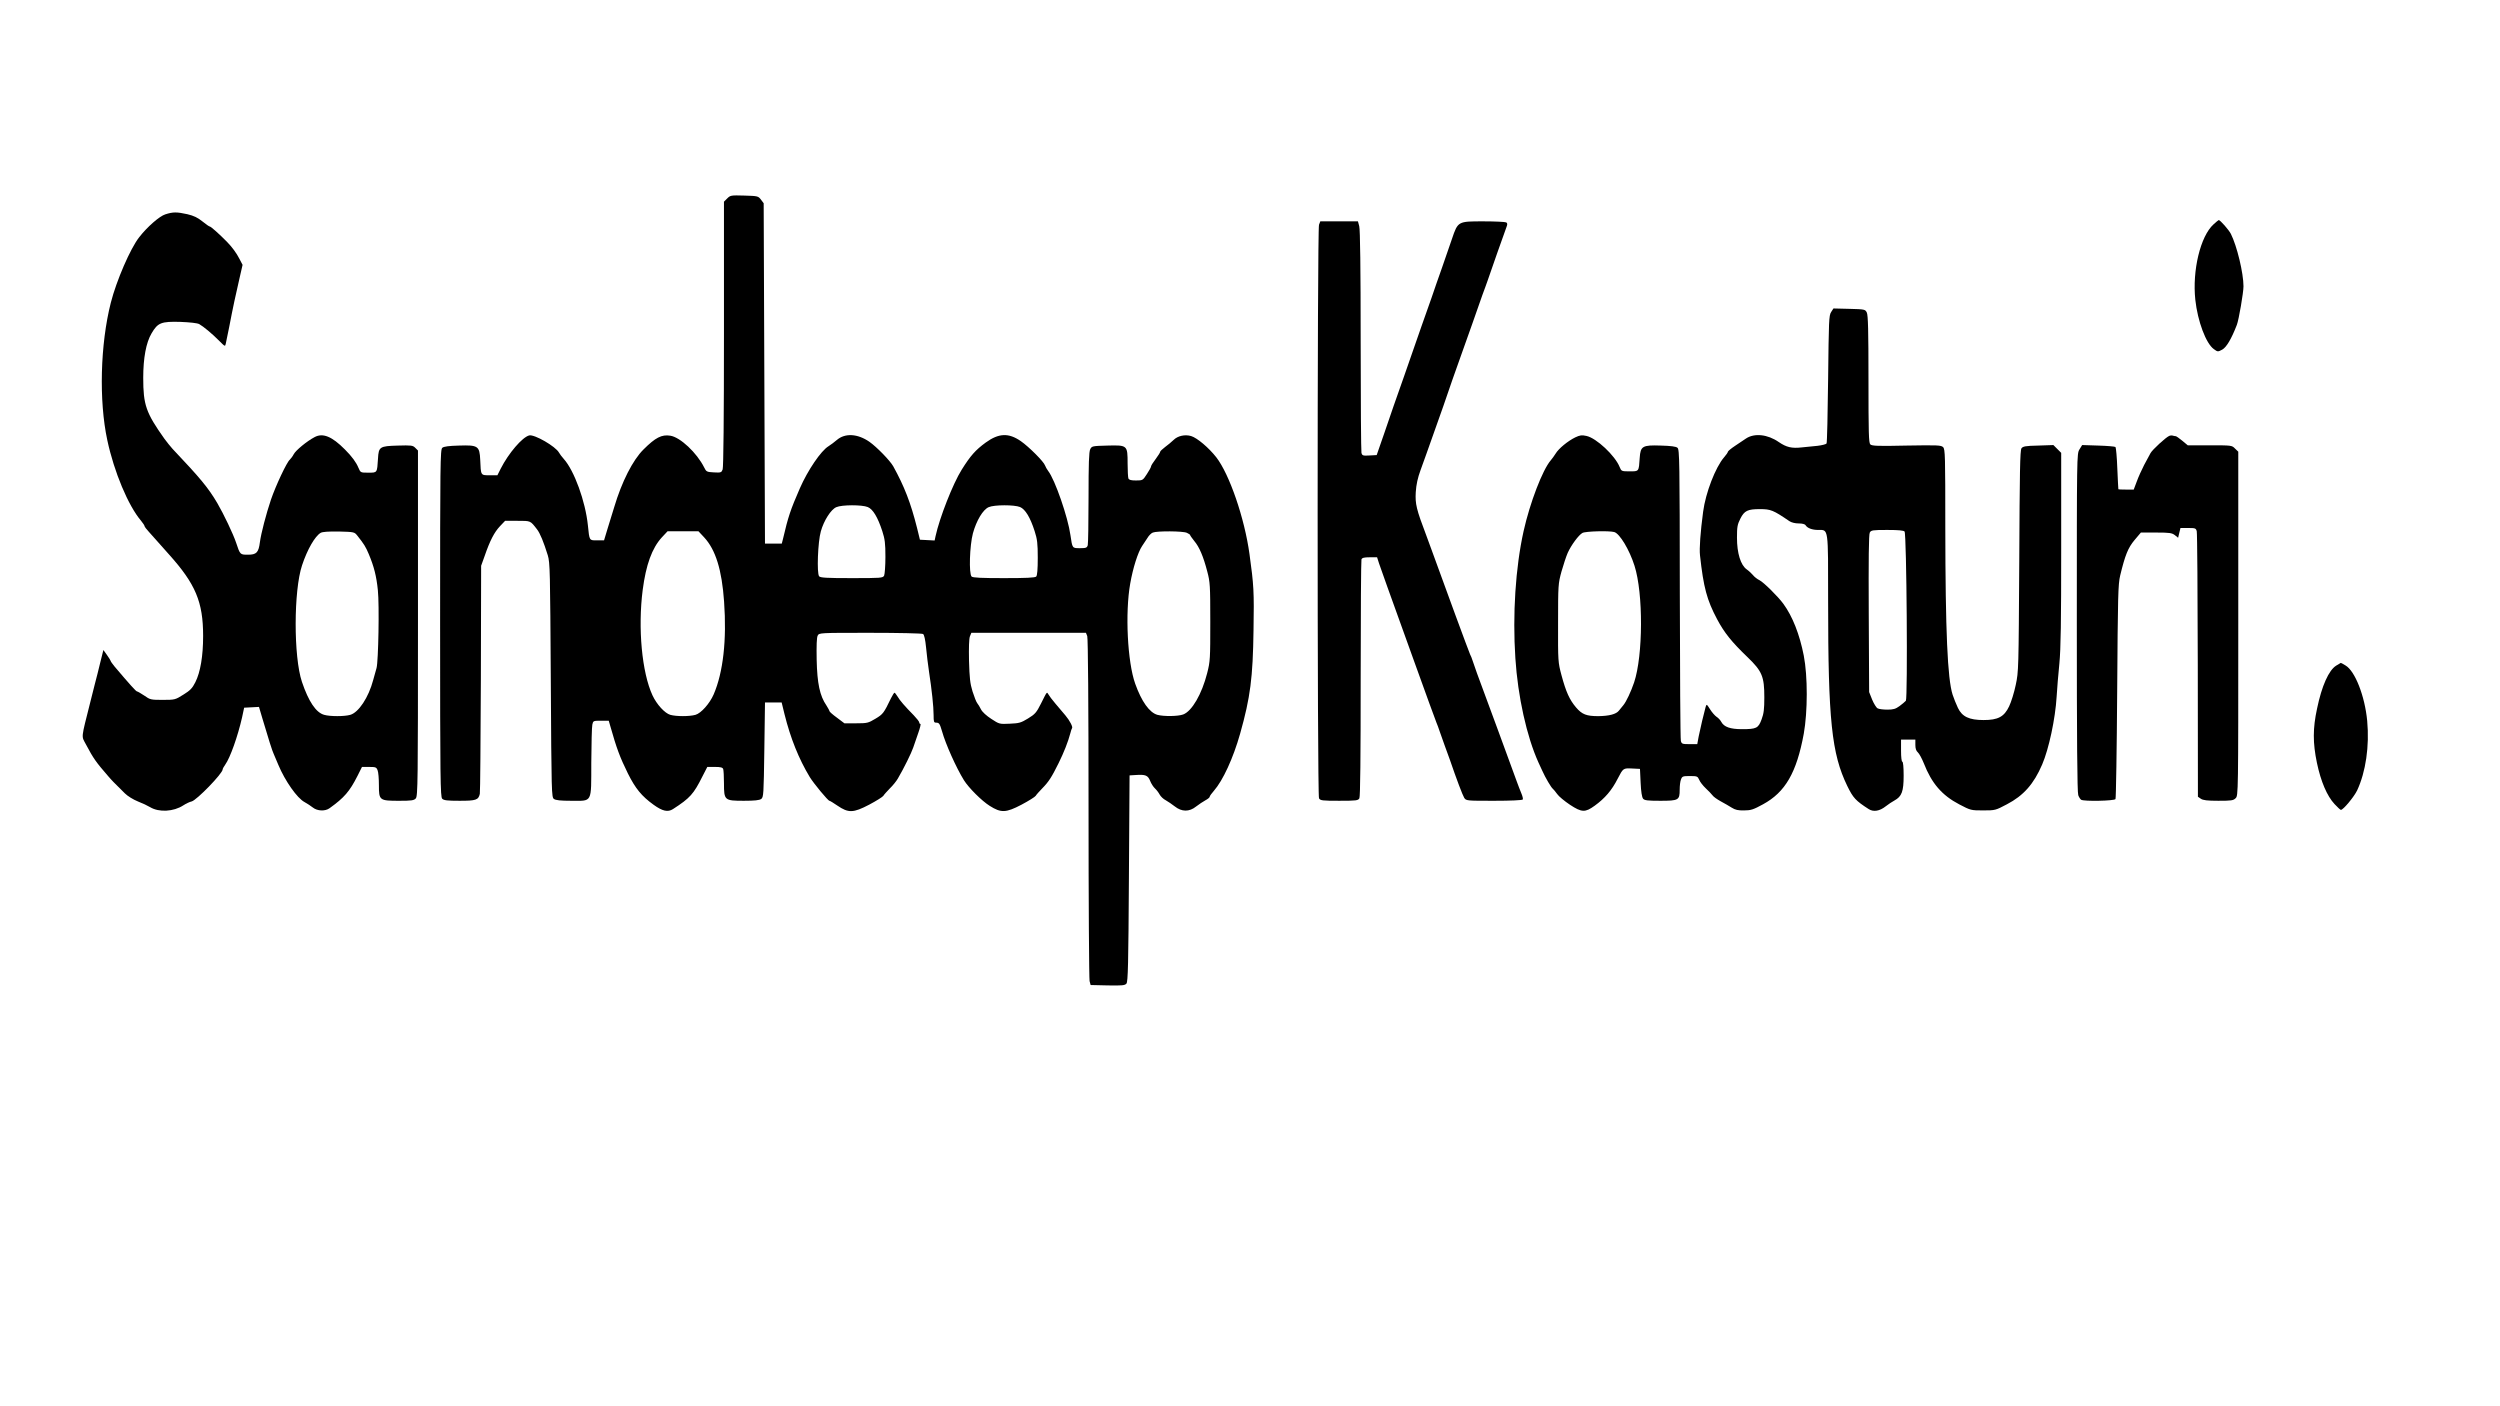 <?xml version="1.0" standalone="no"?>
<!DOCTYPE svg PUBLIC "-//W3C//DTD SVG 20010904//EN"
 "http://www.w3.org/TR/2001/REC-SVG-20010904/DTD/svg10.dtd">
<svg version="1.0" xmlns="http://www.w3.org/2000/svg"
 width="1920pt" height="1080pt" viewBox="0 0 1920 1080"
 preserveAspectRatio="xMidYMid meet">
<g transform="translate(0,1080) scale(0.1,-0.1)"
fill="#000000" stroke="none">
<path d="M5585 9276 l-25 -25 0 -1015 c0 -648 -4 -1024 -10 -1041 -9 -24 -13
-26 -67 -23 -55 3 -59 5 -75 38 -56 112 -184 233 -261 244 -65 10 -113 -14
-205 -106 -82 -81 -167 -248 -225 -443 -15 -49 -39 -127 -53 -172 l-25 -83
-54 0 c-60 0 -58 -4 -70 115 -19 185 -105 421 -185 510 -15 17 -32 39 -37 49
-25 47 -189 142 -229 132 -53 -14 -158 -136 -219 -256 l-25 -50 -60 0 c-69 0
-67 -3 -72 119 -5 106 -17 114 -164 109 -75 -2 -116 -7 -127 -17 -16 -12 -17
-120 -17 -1347 0 -1198 2 -1334 16 -1348 12 -13 40 -16 134 -16 126 0 144 6
155 53 3 12 6 411 8 887 l2 865 27 75 c41 119 74 182 117 228 l40 42 96 0
c102 0 97 2 149 -65 24 -31 51 -97 83 -200 17 -56 18 -122 23 -958 5 -875 6
-899 24 -913 14 -10 51 -14 131 -14 167 0 155 -23 156 293 1 144 4 276 8 292
6 29 8 30 66 30 l60 0 13 -45 c47 -166 72 -234 134 -360 58 -116 105 -174 198
-241 68 -49 109 -58 148 -33 132 85 159 116 227 252 l37 72 58 0 c44 0 59 -4
64 -16 3 -9 6 -58 6 -110 0 -131 4 -134 153 -134 82 0 119 4 133 14 18 14 19
33 24 378 l5 363 64 0 64 0 22 -90 c46 -185 110 -344 194 -483 30 -49 140
-182 151 -182 4 0 32 -17 61 -37 85 -58 122 -57 244 7 55 29 104 60 109 68 5
9 28 34 50 57 23 22 50 56 61 75 47 80 105 198 119 240 8 25 26 75 39 113 13
37 20 67 16 67 -5 0 -9 5 -9 11 0 7 -19 31 -42 55 -70 71 -107 114 -125 145
-10 16 -20 29 -23 29 -4 0 -15 -19 -27 -42 -55 -114 -61 -123 -120 -158 -55
-33 -63 -35 -148 -35 l-90 0 -57 43 c-32 23 -58 46 -58 51 0 4 -11 24 -23 43
-51 74 -71 169 -75 350 -2 110 0 173 8 187 11 21 15 21 403 21 216 0 398 -4
406 -9 9 -6 17 -42 23 -102 5 -52 15 -137 23 -189 21 -137 35 -266 35 -332 0
-51 2 -58 19 -58 24 0 28 -7 46 -67 27 -97 109 -280 168 -375 36 -58 137 -159
198 -197 87 -55 124 -54 244 9 55 29 104 60 109 68 5 9 28 34 50 57 51 52 73
87 126 194 41 83 73 164 90 229 4 19 11 36 13 39 9 8 -17 59 -51 99 -18 21
-52 62 -77 91 -24 28 -48 60 -53 70 -13 21 -9 26 -57 -70 -35 -70 -46 -82
-100 -115 -54 -33 -68 -37 -140 -40 -79 -4 -81 -3 -142 37 -37 24 -69 53 -79
73 -9 18 -22 40 -29 48 -7 8 -23 49 -36 90 -19 62 -23 103 -27 235 -2 99 0
171 7 188 l11 27 440 0 440 0 10 -25 c6 -15 10 -526 10 -1323 0 -713 4 -1310
8 -1327 l8 -30 131 -3 c112 -2 132 0 144 14 12 14 15 151 19 808 l5 791 49 3
c74 5 92 -3 109 -45 8 -21 25 -47 37 -58 12 -11 28 -32 36 -47 8 -15 29 -35
47 -44 17 -10 49 -31 69 -47 54 -43 112 -43 164 -1 22 17 54 38 72 48 17 9 32
21 32 26 0 6 15 27 33 47 69 79 148 250 201 438 79 280 98 431 103 795 5 298
2 346 -31 585 -38 276 -154 613 -255 743 -58 74 -147 149 -193 163 -47 14
-103 2 -135 -30 -15 -15 -45 -39 -65 -54 -21 -16 -38 -32 -38 -37 0 -6 -16
-30 -35 -56 -19 -25 -35 -50 -35 -56 0 -6 -14 -32 -32 -59 -31 -48 -32 -49
-84 -49 -38 0 -53 4 -58 16 -3 9 -6 60 -6 114 0 141 -1 142 -155 138 -116 -3
-120 -4 -132 -28 -10 -19 -13 -112 -13 -370 0 -190 -3 -355 -6 -367 -6 -20
-13 -23 -59 -23 -61 0 -59 -2 -74 100 -19 138 -119 427 -171 493 -9 12 -20 31
-24 42 -9 29 -124 144 -186 187 -94 65 -169 62 -270 -11 -78 -57 -117 -101
-184 -208 -68 -108 -171 -372 -201 -511 l-7 -33 -56 3 -57 3 -22 90 c-49 195
-98 320 -183 474 -25 44 -126 148 -183 188 -91 63 -187 68 -250 14 -18 -16
-47 -37 -64 -48 -58 -35 -159 -184 -220 -323 -73 -168 -89 -215 -130 -390 l-9
-35 -64 0 -65 0 -5 1307 -5 1307 -21 28 c-21 27 -24 28 -128 31 -102 3 -107 2
-131 -22z m1079 -2370 c40 -16 77 -78 112 -185 20 -62 24 -93 24 -198 0 -68
-5 -133 -10 -144 -10 -18 -24 -19 -249 -19 -194 0 -241 3 -250 14 -19 22 -10
266 13 345 23 83 78 169 119 186 43 19 197 19 241 1z m1170 0 c40 -17 78 -79
112 -185 20 -62 24 -94 24 -205 0 -89 -4 -136 -12 -144 -9 -9 -78 -12 -248
-12 -170 0 -239 3 -248 12 -22 22 -15 238 10 332 27 98 77 182 121 201 43 19
197 19 241 1z m-2426 -233 c88 -95 136 -249 153 -494 21 -294 -7 -543 -80
-712 -31 -71 -97 -145 -140 -157 -47 -13 -146 -13 -193 0 -42 12 -104 79 -137
150 -81 175 -113 515 -75 810 25 192 71 320 147 403 l44 47 118 0 119 0 44
-47z m3707 35 c14 -6 25 -14 25 -17 0 -4 15 -24 32 -46 39 -46 70 -119 100
-235 21 -79 23 -105 23 -385 0 -285 -1 -305 -24 -395 -41 -161 -117 -292 -184
-317 -40 -15 -150 -16 -198 -3 -61 17 -122 102 -171 240 -59 166 -78 542 -38
768 21 120 59 240 91 288 10 16 29 44 41 62 11 19 30 38 42 42 32 13 231 12
261 -2z"/>
<path d="M1270 9154 c-45 -14 -140 -97 -201 -176 -68 -86 -175 -334 -218 -503
-81 -319 -92 -753 -27 -1055 52 -244 161 -504 259 -619 15 -18 27 -37 27 -41
0 -5 15 -25 33 -44 17 -20 51 -57 74 -83 23 -27 59 -67 80 -90 205 -228 263
-366 263 -627 0 -155 -21 -279 -60 -356 -23 -46 -40 -63 -92 -95 -62 -39 -65
-40 -158 -40 -91 0 -97 1 -142 33 -26 17 -51 32 -56 32 -7 0 -56 54 -172 191
-16 20 -30 39 -30 43 0 3 -13 24 -28 45 l-28 39 -23 -92 c-12 -50 -31 -127
-43 -171 -11 -44 -26 -105 -34 -135 -73 -291 -70 -259 -34 -327 57 -108 78
-137 170 -243 28 -33 41 -46 129 -133 21 -21 65 -48 100 -62 34 -13 76 -33 94
-44 68 -41 180 -35 255 14 20 13 49 27 64 30 39 10 238 215 238 246 0 5 9 22
20 37 38 53 96 217 129 362 l16 75 57 3 57 3 26 -88 c43 -146 78 -257 87 -273
4 -8 20 -46 36 -85 51 -122 144 -255 201 -285 20 -11 49 -30 64 -42 34 -27 94
-30 128 -5 113 81 154 129 214 247 l35 70 55 0 c50 0 56 -2 65 -26 6 -14 10
-65 10 -114 0 -117 4 -120 156 -120 95 0 113 3 127 18 16 17 17 125 17 1345
l0 1327 -21 21 c-19 19 -30 20 -135 17 -138 -4 -146 -9 -151 -100 -7 -111 -5
-108 -74 -108 -60 0 -60 0 -76 37 -17 42 -50 87 -104 141 -100 101 -170 129
-233 95 -59 -31 -145 -102 -160 -131 -8 -16 -22 -34 -30 -42 -23 -18 -108
-199 -145 -307 -37 -110 -76 -259 -85 -327 -10 -79 -26 -96 -91 -96 -61 0 -61
-1 -92 93 -22 66 -95 219 -144 303 -69 117 -129 190 -344 417 -16 18 -44 52
-62 77 -142 200 -163 260 -163 468 0 153 22 271 64 342 48 82 74 92 221 88 74
-3 130 -9 145 -17 32 -18 100 -74 155 -130 43 -43 44 -44 49 -20 14 66 39 190
47 234 10 51 22 108 60 275 l22 96 -23 44 c-23 46 -58 93 -97 133 -59 60 -123
117 -131 117 -5 0 -31 18 -58 40 -36 29 -65 43 -115 55 -82 18 -110 18 -169
-1z m1473 -2466 c53 -67 65 -86 89 -143 40 -95 59 -169 70 -278 12 -115 4
-543 -10 -597 -6 -19 -17 -61 -26 -93 -35 -133 -112 -249 -176 -267 -45 -13
-155 -13 -200 0 -63 17 -120 102 -171 253 -65 193 -64 703 1 896 41 123 99
223 143 249 15 8 59 11 140 10 116 -3 119 -4 140 -30z"/>
<path d="M17000 9077 c-101 -91 -164 -355 -140 -579 18 -166 82 -336 142 -379
30 -22 31 -22 65 -4 32 18 70 81 112 190 15 38 51 249 51 296 0 101 -50 310
-97 403 -15 30 -82 106 -93 106 -3 -1 -21 -15 -40 -33z"/>
<path d="M10130 9074 c-14 -36 -14 -4379 0 -4405 10 -17 23 -19 155 -19 132 0
145 2 155 19 7 13 10 318 10 920 0 494 3 906 6 915 5 12 20 16 63 16 l57 0 15
-47 c9 -27 37 -106 63 -178 26 -71 119 -330 207 -575 88 -245 165 -456 171
-470 6 -14 17 -43 24 -65 7 -22 25 -71 39 -110 14 -38 32 -88 40 -110 51 -149
98 -273 110 -292 15 -23 18 -23 230 -23 125 0 216 4 220 10 3 5 -2 26 -11 47
-9 21 -24 61 -34 88 -18 52 -265 722 -307 835 -13 36 -28 79 -33 95 -5 17 -14
39 -20 50 -8 16 -203 546 -291 790 -10 28 -30 82 -44 120 -78 205 -87 245 -82
335 4 60 15 110 37 170 17 47 37 103 45 125 7 22 32 92 55 155 38 105 112 316
145 415 7 22 32 92 55 155 23 63 66 185 96 270 30 85 65 187 79 225 15 39 32
88 40 110 21 64 132 377 144 409 9 23 9 31 -1 38 -7 4 -86 8 -175 8 -196 0
-196 1 -242 -135 -17 -49 -51 -148 -76 -220 -26 -71 -61 -175 -80 -230 -19
-55 -53 -152 -76 -215 -22 -63 -47 -133 -54 -155 -7 -22 -43 -125 -80 -230
-37 -104 -73 -208 -81 -230 -7 -22 -40 -116 -72 -210 l-59 -170 -55 -3 c-51
-3 -56 -1 -62 20 -3 13 -6 401 -6 863 0 551 -4 853 -11 878 l-10 37 -145 0
-144 0 -10 -26z"/>
<path d="M14063 8403 c-17 -25 -18 -68 -23 -513 -3 -267 -8 -490 -12 -496 -4
-6 -36 -14 -70 -18 -35 -3 -89 -9 -120 -12 -78 -9 -118 1 -177 41 -86 60 -188
70 -252 27 -14 -9 -51 -34 -82 -55 -32 -21 -57 -42 -57 -47 0 -5 -13 -24 -29
-42 -66 -76 -142 -273 -161 -418 -21 -157 -30 -285 -24 -335 27 -247 53 -343
131 -490 56 -105 111 -174 235 -293 111 -107 128 -148 128 -307 0 -91 -4 -125
-21 -170 -25 -68 -40 -75 -151 -75 -90 0 -137 17 -158 55 -7 14 -24 32 -37 40
-13 9 -35 34 -50 58 -26 41 -26 41 -34 17 -13 -47 -41 -165 -53 -225 l-11 -60
-60 0 c-55 0 -60 2 -66 25 -4 14 -7 523 -8 1131 -1 1015 -2 1108 -18 1120 -11
10 -52 15 -127 17 -142 5 -157 -4 -163 -94 -7 -107 -5 -104 -77 -104 -62 0
-64 1 -77 33 -35 88 -179 223 -255 239 -36 8 -50 6 -86 -11 -57 -28 -128 -86
-151 -125 -11 -17 -27 -40 -37 -51 -63 -73 -160 -325 -209 -545 -62 -280 -85
-638 -63 -975 19 -294 87 -601 177 -800 8 -16 21 -46 30 -65 23 -52 69 -130
81 -138 5 -4 20 -22 33 -40 12 -18 57 -55 99 -83 90 -59 116 -60 189 -7 79 57
132 119 177 208 42 81 42 81 110 78 l61 -3 5 -106 c3 -69 10 -112 19 -123 11
-13 34 -16 132 -16 141 0 149 5 149 85 0 30 4 65 10 79 9 24 14 26 69 26 55 0
59 -2 71 -29 6 -16 29 -45 50 -65 21 -19 44 -44 52 -54 7 -11 36 -31 63 -46
28 -15 66 -37 85 -49 27 -17 49 -22 95 -21 52 0 72 7 145 47 171 93 258 243
313 542 30 168 31 441 0 600 -32 163 -86 301 -157 398 -40 55 -151 165 -183
181 -17 8 -40 26 -50 39 -10 12 -31 32 -48 44 -47 33 -75 125 -75 243 0 83 3
101 26 147 31 61 56 73 150 73 83 0 103 -8 226 -92 16 -11 45 -18 72 -18 27 0
48 -5 53 -14 14 -22 50 -36 97 -36 80 0 76 25 76 -549 0 -914 27 -1169 147
-1417 45 -92 64 -113 165 -178 36 -23 83 -16 131 22 19 15 49 35 66 44 57 31
71 70 71 191 0 65 -4 107 -10 107 -6 0 -10 35 -10 85 l0 85 55 0 55 0 0 -41
c0 -28 6 -46 19 -57 11 -10 31 -47 46 -84 60 -154 139 -246 273 -316 86 -45
89 -46 182 -46 94 0 96 1 183 47 127 66 207 156 271 306 51 118 101 351 111
521 3 58 13 172 21 254 11 114 14 321 14 883 l0 735 -30 30 -30 30 -116 -4
c-98 -2 -118 -6 -129 -21 -11 -15 -14 -180 -17 -865 -5 -832 -5 -849 -27 -952
-12 -58 -35 -132 -51 -165 -38 -80 -85 -105 -196 -105 -111 0 -165 26 -197 93
-14 29 -32 75 -41 102 -39 123 -55 483 -56 1282 0 554 -1 603 -17 619 -16 15
-41 16 -281 12 -221 -5 -265 -3 -278 9 -12 12 -14 89 -14 501 0 372 -3 493
-13 512 -12 24 -16 25 -134 28 l-122 3 -18 -28z m564 -1685 c16 -20 25 -1282
10 -1300 -7 -8 -29 -26 -49 -41 -30 -22 -48 -27 -93 -27 -31 0 -65 4 -75 10
-10 5 -29 36 -42 67 l-23 58 -3 602 c-2 417 0 609 8 623 10 18 21 20 134 20
87 0 126 -4 133 -12z m-2230 -4 c42 -11 117 -136 156 -259 68 -213 66 -689 -3
-896 -25 -73 -60 -147 -82 -174 -9 -11 -25 -30 -35 -43 -21 -27 -75 -41 -158
-42 -91 0 -125 13 -171 67 -50 59 -77 118 -112 248 -26 98 -27 105 -26 400 0
292 1 303 26 395 15 52 36 117 48 144 27 60 84 137 113 153 23 13 203 18 244
7z"/>
<path d="M16659 7452 c-27 -12 -129 -106 -143 -132 -7 -14 -29 -55 -49 -91
-19 -37 -45 -94 -57 -128 l-23 -61 -58 0 c-33 0 -60 1 -60 3 -1 1 -4 73 -8
159 -3 86 -10 160 -14 165 -5 4 -64 9 -132 11 l-124 4 -21 -34 c-20 -33 -20
-44 -20 -1330 0 -891 3 -1305 11 -1325 5 -15 16 -31 22 -35 21 -14 255 -9 264
5 4 6 10 379 13 827 5 740 7 822 23 890 38 157 60 212 110 272 l49 58 118 0
c102 0 121 -3 143 -20 l25 -20 9 38 9 37 59 0 c55 0 60 -2 66 -25 4 -14 7
-478 8 -1032 l1 -1007 22 -15 c17 -12 49 -16 135 -16 100 0 115 2 133 20 20
20 20 33 20 1340 l0 1321 -25 24 c-24 25 -27 25 -194 25 l-169 0 -42 35 c-23
19 -46 35 -50 35 -5 0 -14 2 -22 4 -7 3 -20 2 -29 -2z"/>
<path d="M17942 5688 c-57 -35 -111 -156 -147 -330 -33 -152 -33 -263 -1 -417
30 -143 78 -255 135 -316 23 -25 45 -45 49 -45 18 0 101 100 125 150 66 142
95 339 77 534 -18 190 -93 382 -166 425 -19 12 -36 21 -37 20 -1 0 -17 -10
-35 -21z"/>
</g>
</svg>
